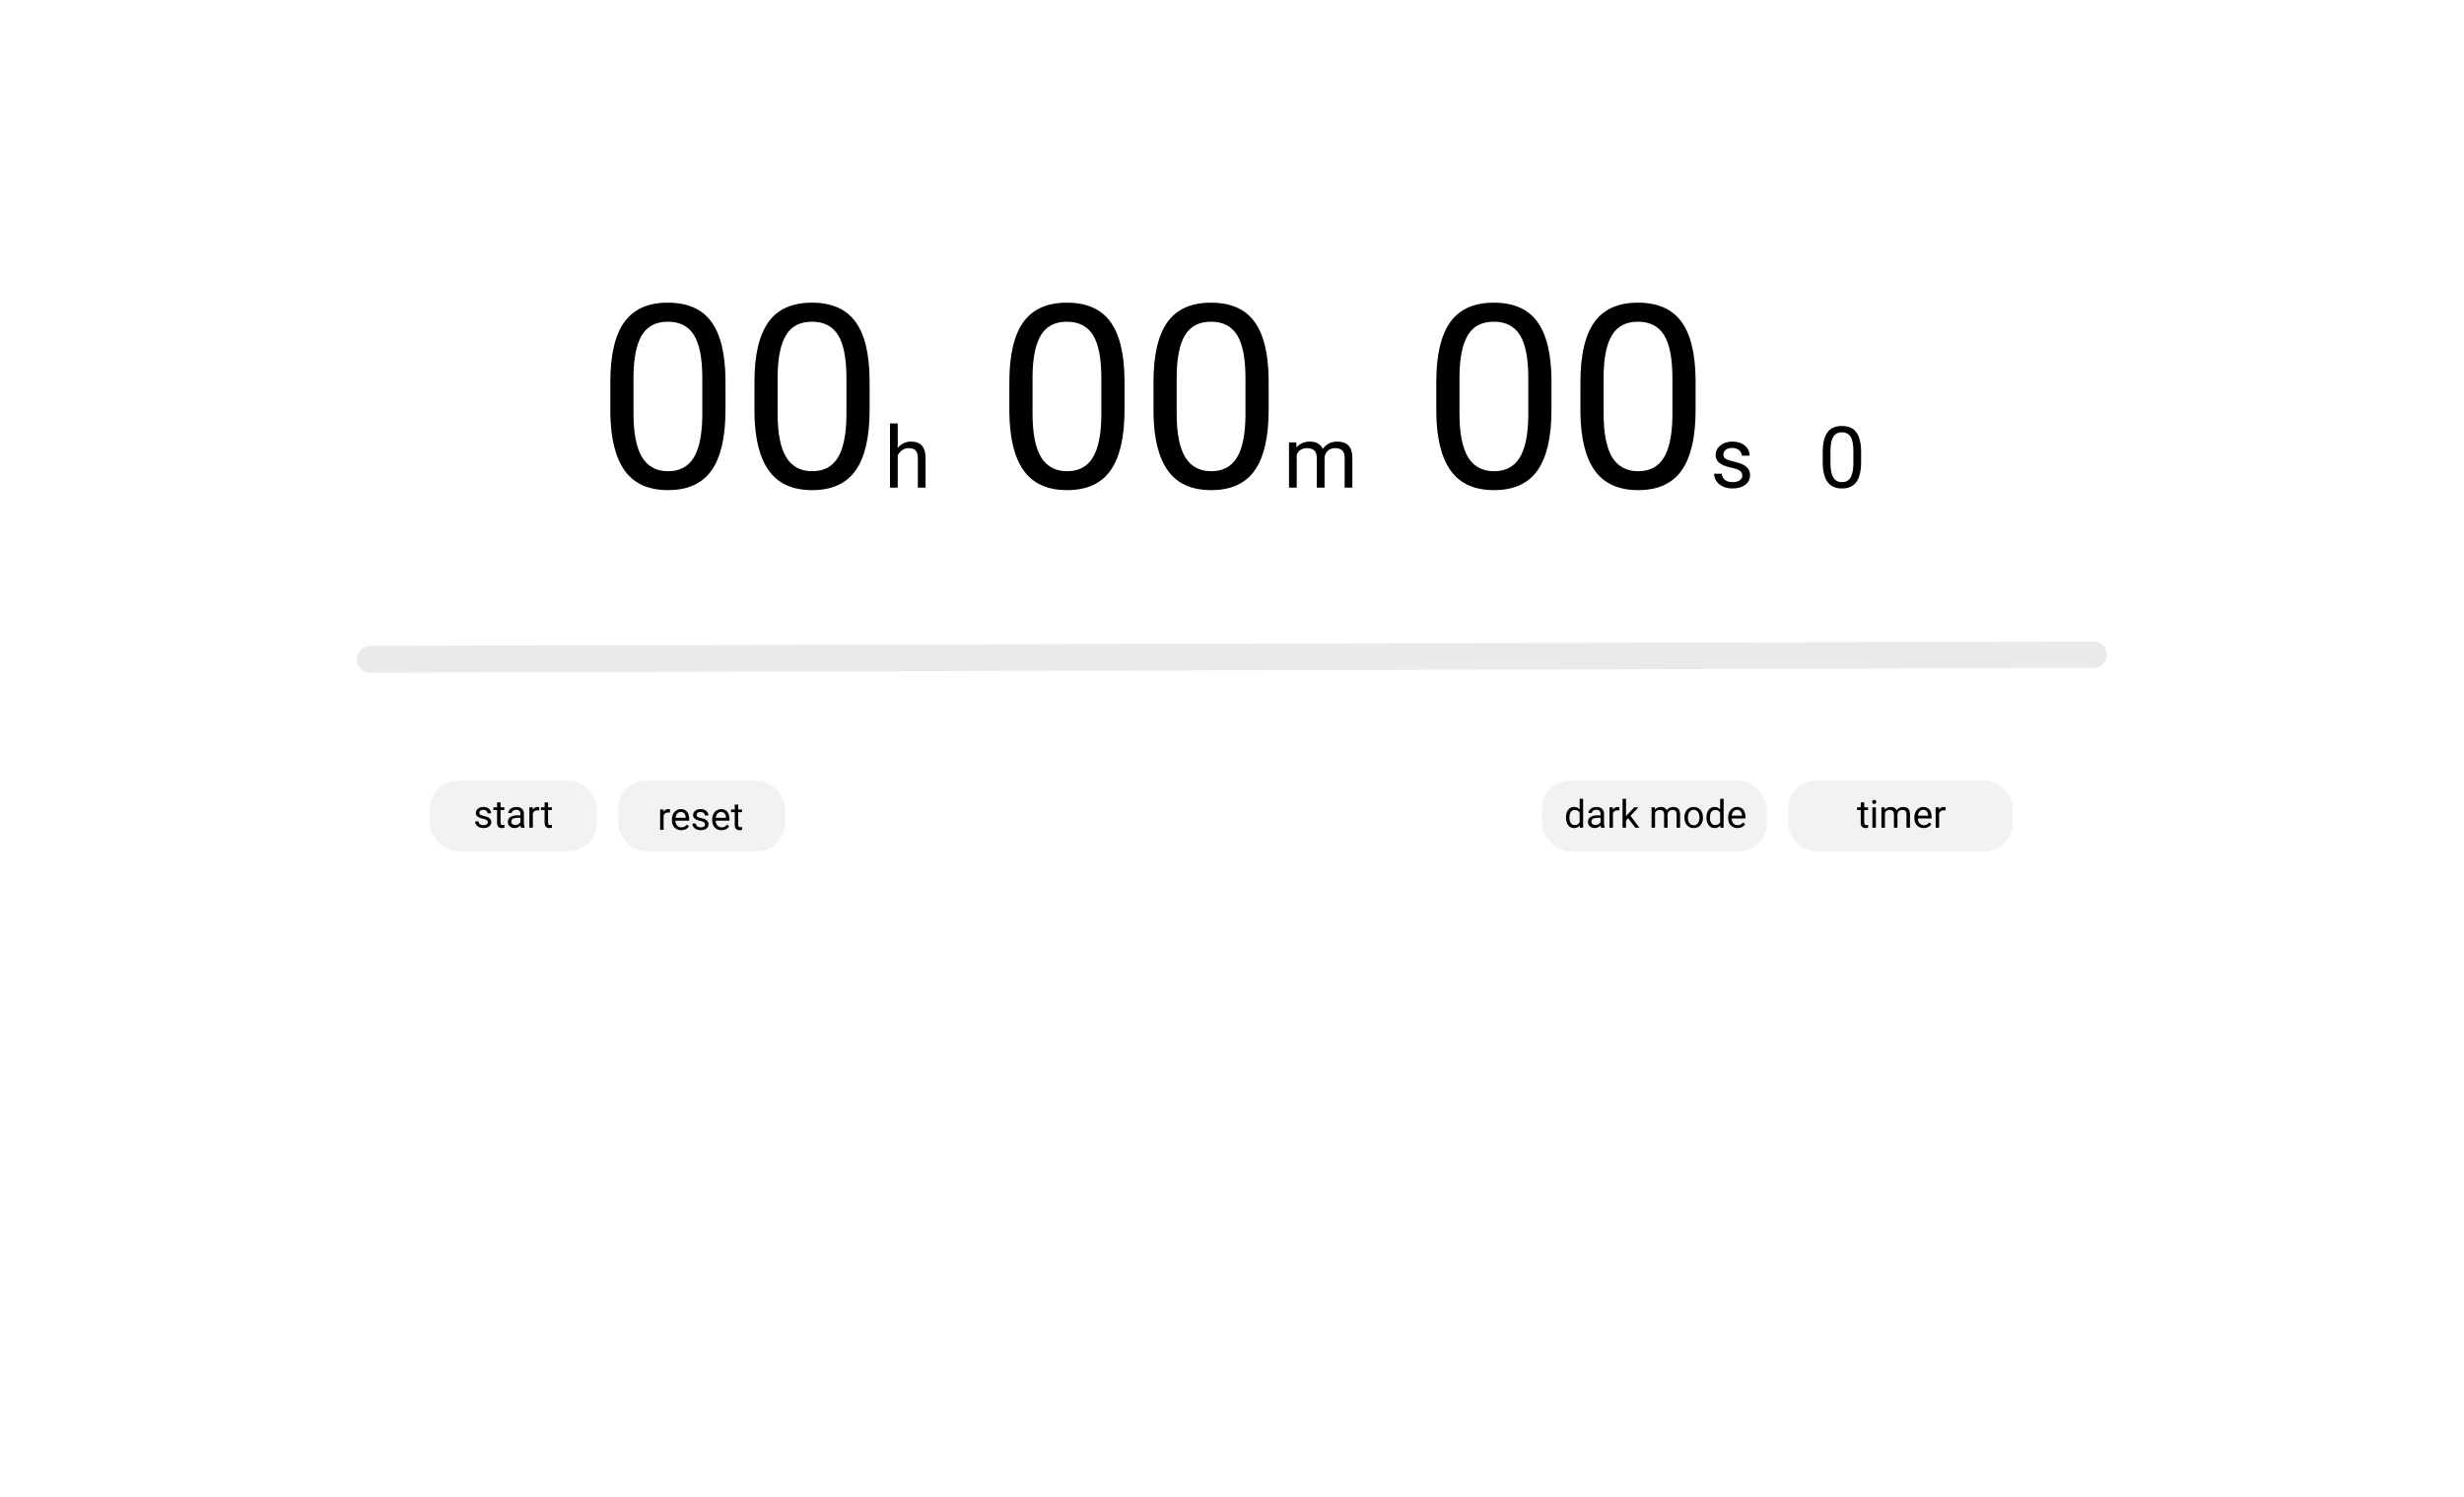 <svg width="1152" height="700" viewBox="0 0 1152 700" fill="none" xmlns="http://www.w3.org/2000/svg">
<rect width="1152" height="700" fill="white"/>
<path d="M339.191 191.613C339.191 204.309 337.023 213.742 332.688 219.914C328.352 226.086 321.574 229.172 312.355 229.172C303.254 229.172 296.516 226.164 292.141 220.148C287.766 214.094 285.5 205.07 285.344 193.078V178.605C285.344 166.066 287.512 156.75 291.848 150.656C296.184 144.562 302.98 141.516 312.238 141.516C321.418 141.516 328.176 144.465 332.512 150.363C336.848 156.223 339.074 165.285 339.191 177.551V191.613ZM328.352 176.789C328.352 167.609 327.062 160.93 324.484 156.75C321.906 152.531 317.824 150.422 312.238 150.422C306.691 150.422 302.648 152.512 300.109 156.691C297.57 160.871 296.262 167.297 296.184 175.969V193.312C296.184 202.531 297.512 209.348 300.168 213.762C302.863 218.137 306.926 220.324 312.355 220.324C317.707 220.324 321.672 218.254 324.25 214.113C326.867 209.973 328.234 203.449 328.352 194.543V176.789ZM406.574 191.613C406.574 204.309 404.406 213.742 400.07 219.914C395.734 226.086 388.957 229.172 379.738 229.172C370.637 229.172 363.898 226.164 359.523 220.148C355.148 214.094 352.883 205.07 352.727 193.078V178.605C352.727 166.066 354.895 156.75 359.23 150.656C363.566 144.562 370.363 141.516 379.621 141.516C388.801 141.516 395.559 144.465 399.895 150.363C404.23 156.223 406.457 165.285 406.574 177.551V191.613ZM395.734 176.789C395.734 167.609 394.445 160.93 391.867 156.75C389.289 152.531 385.207 150.422 379.621 150.422C374.074 150.422 370.031 152.512 367.492 156.691C364.953 160.871 363.645 167.297 363.566 175.969V193.312C363.566 202.531 364.895 209.348 367.551 213.762C370.246 218.137 374.309 220.324 379.738 220.324C385.09 220.324 389.055 218.254 391.633 214.113C394.25 209.973 395.617 203.449 395.734 194.543V176.789ZM419.719 209.426C421.32 207.46 423.404 206.477 425.969 206.477C430.435 206.477 432.688 208.996 432.727 214.035V228H429.113V214.016C429.1 212.492 428.749 211.366 428.059 210.637C427.382 209.908 426.32 209.543 424.875 209.543C423.703 209.543 422.674 209.855 421.789 210.48C420.904 211.105 420.214 211.926 419.719 212.941V228H416.105V198H419.719V209.426ZM525.754 191.613C525.754 204.309 523.586 213.742 519.25 219.914C514.914 226.086 508.137 229.172 498.918 229.172C489.816 229.172 483.078 226.164 478.703 220.148C474.328 214.094 472.062 205.07 471.906 193.078V178.605C471.906 166.066 474.074 156.75 478.41 150.656C482.746 144.562 489.543 141.516 498.801 141.516C507.98 141.516 514.738 144.465 519.074 150.363C523.41 156.223 525.637 165.285 525.754 177.551V191.613ZM514.914 176.789C514.914 167.609 513.625 160.93 511.047 156.75C508.469 152.531 504.387 150.422 498.801 150.422C493.254 150.422 489.211 152.512 486.672 156.691C484.133 160.871 482.824 167.297 482.746 175.969V193.312C482.746 202.531 484.074 209.348 486.73 213.762C489.426 218.137 493.488 220.324 498.918 220.324C504.27 220.324 508.234 218.254 510.812 214.113C513.43 209.973 514.797 203.449 514.914 194.543V176.789ZM593.137 191.613C593.137 204.309 590.969 213.742 586.633 219.914C582.297 226.086 575.52 229.172 566.301 229.172C557.199 229.172 550.461 226.164 546.086 220.148C541.711 214.094 539.445 205.07 539.289 193.078V178.605C539.289 166.066 541.457 156.75 545.793 150.656C550.129 144.562 556.926 141.516 566.184 141.516C575.363 141.516 582.121 144.465 586.457 150.363C590.793 156.223 593.02 165.285 593.137 177.551V191.613ZM582.297 176.789C582.297 167.609 581.008 160.93 578.43 156.75C575.852 152.531 571.77 150.422 566.184 150.422C560.637 150.422 556.594 152.512 554.055 156.691C551.516 160.871 550.207 167.297 550.129 175.969V193.312C550.129 202.531 551.457 209.348 554.113 213.762C556.809 218.137 560.871 220.324 566.301 220.324C571.652 220.324 575.617 218.254 578.195 214.113C580.812 209.973 582.18 203.449 582.297 194.543V176.789ZM606.066 206.867L606.164 209.211C607.714 207.388 609.803 206.477 612.434 206.477C615.389 206.477 617.401 207.609 618.469 209.875C619.172 208.859 620.083 208.039 621.203 207.414C622.336 206.789 623.671 206.477 625.207 206.477C629.842 206.477 632.199 208.931 632.277 213.84V228H628.664V214.055C628.664 212.544 628.319 211.418 627.629 210.676C626.939 209.921 625.78 209.543 624.152 209.543C622.811 209.543 621.698 209.947 620.812 210.754C619.927 211.548 619.413 212.622 619.27 213.977V228H615.637V214.152C615.637 211.079 614.133 209.543 611.125 209.543C608.755 209.543 607.134 210.552 606.262 212.57V228H602.648V206.867H606.066ZM725.363 191.613C725.363 204.309 723.195 213.742 718.859 219.914C714.523 226.086 707.746 229.172 698.527 229.172C689.426 229.172 682.688 226.164 678.312 220.148C673.938 214.094 671.672 205.07 671.516 193.078V178.605C671.516 166.066 673.684 156.75 678.02 150.656C682.355 144.562 689.152 141.516 698.41 141.516C707.59 141.516 714.348 144.465 718.684 150.363C723.02 156.223 725.246 165.285 725.363 177.551V191.613ZM714.523 176.789C714.523 167.609 713.234 160.93 710.656 156.75C708.078 152.531 703.996 150.422 698.41 150.422C692.863 150.422 688.82 152.512 686.281 156.691C683.742 160.871 682.434 167.297 682.355 175.969V193.312C682.355 202.531 683.684 209.348 686.34 213.762C689.035 218.137 693.098 220.324 698.527 220.324C703.879 220.324 707.844 218.254 710.422 214.113C713.039 209.973 714.406 203.449 714.523 194.543V176.789ZM792.746 191.613C792.746 204.309 790.578 213.742 786.242 219.914C781.906 226.086 775.129 229.172 765.91 229.172C756.809 229.172 750.07 226.164 745.695 220.148C741.32 214.094 739.055 205.07 738.898 193.078V178.605C738.898 166.066 741.066 156.75 745.402 150.656C749.738 144.562 756.535 141.516 765.793 141.516C774.973 141.516 781.73 144.465 786.066 150.363C790.402 156.223 792.629 165.285 792.746 177.551V191.613ZM781.906 176.789C781.906 167.609 780.617 160.93 778.039 156.75C775.461 152.531 771.379 150.422 765.793 150.422C760.246 150.422 756.203 152.512 753.664 156.691C751.125 160.871 749.816 167.297 749.738 175.969V193.312C749.738 202.531 751.066 209.348 753.723 213.762C756.418 218.137 760.48 220.324 765.91 220.324C771.262 220.324 775.227 218.254 777.805 214.113C780.422 209.973 781.789 203.449 781.906 194.543V176.789ZM814.582 222.395C814.582 221.418 814.211 220.663 813.469 220.129C812.74 219.582 811.457 219.113 809.621 218.723C807.798 218.332 806.346 217.863 805.266 217.316C804.198 216.77 803.404 216.118 802.883 215.363C802.375 214.608 802.121 213.71 802.121 212.668C802.121 210.936 802.85 209.471 804.309 208.273C805.78 207.076 807.655 206.477 809.934 206.477C812.329 206.477 814.27 207.095 815.754 208.332C817.251 209.569 818 211.151 818 213.078H814.367C814.367 212.089 813.944 211.236 813.098 210.52C812.264 209.803 811.21 209.445 809.934 209.445C808.618 209.445 807.59 209.732 806.848 210.305C806.105 210.878 805.734 211.626 805.734 212.551C805.734 213.423 806.079 214.081 806.77 214.523C807.46 214.966 808.703 215.389 810.5 215.793C812.31 216.197 813.775 216.678 814.895 217.238C816.014 217.798 816.841 218.475 817.375 219.27C817.922 220.051 818.195 221.008 818.195 222.141C818.195 224.029 817.44 225.546 815.93 226.691C814.419 227.824 812.46 228.391 810.051 228.391C808.358 228.391 806.861 228.091 805.559 227.492C804.257 226.893 803.234 226.06 802.492 224.992C801.763 223.911 801.398 222.746 801.398 221.496H805.012C805.077 222.707 805.559 223.671 806.457 224.387C807.368 225.09 808.566 225.441 810.051 225.441C811.418 225.441 812.512 225.168 813.332 224.621C814.165 224.061 814.582 223.319 814.582 222.395ZM870.129 215.871C870.129 220.103 869.406 223.247 867.961 225.305C866.516 227.362 864.257 228.391 861.184 228.391C858.15 228.391 855.904 227.388 854.445 225.383C852.987 223.365 852.232 220.357 852.18 216.359V211.535C852.18 207.355 852.902 204.25 854.348 202.219C855.793 200.188 858.059 199.172 861.145 199.172C864.204 199.172 866.457 200.155 867.902 202.121C869.348 204.074 870.09 207.095 870.129 211.184V215.871ZM866.516 210.93C866.516 207.87 866.086 205.643 865.227 204.25C864.367 202.844 863.007 202.141 861.145 202.141C859.296 202.141 857.948 202.837 857.102 204.23C856.255 205.624 855.819 207.766 855.793 210.656V216.438C855.793 219.51 856.236 221.783 857.121 223.254C858.02 224.712 859.374 225.441 861.184 225.441C862.967 225.441 864.289 224.751 865.148 223.371C866.021 221.991 866.477 219.816 866.516 216.848V210.93Z" fill="black"/>
<path d="M166.829 308.26C166.82 304.792 169.624 301.974 173.092 301.965L978.821 299.971C982.244 299.962 985.023 302.736 985.021 306.159V306.159C985.018 309.567 982.26 312.331 978.853 312.34L173.125 314.522C169.657 314.531 166.839 311.728 166.829 308.26V308.26Z" fill="#EAEAEA"/>
<rect x="201" y="365" width="78" height="33" rx="13" fill="#F2F2F2"/>
<rect x="289" y="365" width="78" height="33" rx="13" fill="#F2F2F2"/>
<rect x="721" y="365" width="105" height="33" rx="13" fill="#F2F2F2"/>
<path d="M732.138 382.166C732.138 380.707 732.483 379.535 733.175 378.65C733.866 377.76 734.771 377.314 735.891 377.314C737.004 377.314 737.886 377.695 738.536 378.457V373.5H740.162V387H738.668L738.589 385.98C737.938 386.777 737.033 387.176 735.873 387.176C734.771 387.176 733.872 386.725 733.175 385.822C732.483 384.92 732.138 383.742 732.138 382.289V382.166ZM733.764 382.351C733.764 383.429 733.986 384.272 734.432 384.882C734.877 385.491 735.492 385.796 736.277 385.796C737.309 385.796 738.062 385.333 738.536 384.407V380.039C738.05 379.143 737.303 378.694 736.295 378.694C735.498 378.694 734.877 379.002 734.432 379.617C733.986 380.232 733.764 381.144 733.764 382.351ZM748.564 387C748.471 386.812 748.395 386.479 748.336 385.998C747.58 386.783 746.678 387.176 745.629 387.176C744.691 387.176 743.921 386.912 743.317 386.385C742.72 385.852 742.421 385.178 742.421 384.363C742.421 383.373 742.796 382.605 743.546 382.061C744.302 381.51 745.362 381.234 746.728 381.234H748.31V380.487C748.31 379.919 748.14 379.468 747.8 379.134C747.46 378.794 746.959 378.624 746.297 378.624C745.717 378.624 745.23 378.771 744.838 379.063C744.445 379.356 744.249 379.711 744.249 380.127H742.614C742.614 379.652 742.781 379.195 743.115 378.756C743.455 378.311 743.912 377.959 744.486 377.701C745.066 377.443 745.702 377.314 746.394 377.314C747.489 377.314 748.348 377.59 748.969 378.141C749.59 378.686 749.912 379.438 749.936 380.399V384.776C749.936 385.649 750.047 386.344 750.27 386.859V387H748.564ZM745.866 385.761C746.376 385.761 746.859 385.629 747.316 385.365C747.773 385.102 748.104 384.759 748.31 384.337V382.386H747.035C745.043 382.386 744.047 382.969 744.047 384.135C744.047 384.645 744.217 385.043 744.557 385.33C744.896 385.617 745.333 385.761 745.866 385.761ZM757.081 378.949C756.835 378.908 756.568 378.888 756.281 378.888C755.215 378.888 754.491 379.342 754.11 380.25V387H752.484V377.49H754.066L754.093 378.589C754.626 377.739 755.382 377.314 756.36 377.314C756.677 377.314 756.917 377.355 757.081 377.438V378.949ZM761.238 382.597L760.219 383.66V387H758.593V373.5H760.219V381.665L761.089 380.619L764.051 377.49H766.028L762.328 381.463L766.459 387H764.552L761.238 382.597ZM773.701 377.49L773.745 378.545C774.442 377.725 775.383 377.314 776.566 377.314C777.896 377.314 778.802 377.824 779.282 378.844C779.599 378.387 780.009 378.018 780.513 377.736C781.022 377.455 781.623 377.314 782.314 377.314C784.4 377.314 785.461 378.419 785.496 380.628V387H783.87V380.725C783.87 380.045 783.715 379.538 783.404 379.204C783.094 378.864 782.572 378.694 781.84 378.694C781.236 378.694 780.735 378.876 780.337 379.239C779.938 379.597 779.707 380.08 779.643 380.689V387H778.008V380.769C778.008 379.386 777.331 378.694 775.978 378.694C774.911 378.694 774.182 379.148 773.789 380.057V387H772.163V377.49H773.701ZM787.526 382.157C787.526 381.226 787.708 380.388 788.071 379.644C788.44 378.899 788.95 378.325 789.601 377.921C790.257 377.517 791.004 377.314 791.842 377.314C793.137 377.314 794.183 377.763 794.979 378.659C795.782 379.556 796.184 380.748 796.184 382.236V382.351C796.184 383.276 796.005 384.108 795.647 384.847C795.296 385.579 794.789 386.15 794.127 386.561C793.471 386.971 792.715 387.176 791.859 387.176C790.57 387.176 789.524 386.728 788.722 385.831C787.925 384.935 787.526 383.748 787.526 382.271V382.157ZM789.161 382.351C789.161 383.405 789.404 384.252 789.891 384.891C790.383 385.529 791.039 385.849 791.859 385.849C792.686 385.849 793.342 385.526 793.828 384.882C794.314 384.231 794.558 383.323 794.558 382.157C794.558 381.114 794.309 380.271 793.811 379.626C793.318 378.976 792.662 378.65 791.842 378.65C791.039 378.65 790.392 378.97 789.899 379.608C789.407 380.247 789.161 381.161 789.161 382.351ZM797.827 382.166C797.827 380.707 798.173 379.535 798.864 378.65C799.556 377.76 800.461 377.314 801.58 377.314C802.693 377.314 803.575 377.695 804.226 378.457V373.5H805.852V387H804.357L804.278 385.98C803.628 386.777 802.723 387.176 801.562 387.176C800.461 387.176 799.562 386.725 798.864 385.822C798.173 384.92 797.827 383.742 797.827 382.289V382.166ZM799.453 382.351C799.453 383.429 799.676 384.272 800.121 384.882C800.566 385.491 801.182 385.796 801.967 385.796C802.998 385.796 803.751 385.333 804.226 384.407V380.039C803.739 379.143 802.992 378.694 801.984 378.694C801.188 378.694 800.566 379.002 800.121 379.617C799.676 380.232 799.453 381.144 799.453 382.351ZM812.329 387.176C811.04 387.176 809.991 386.754 809.183 385.91C808.374 385.061 807.97 383.927 807.97 382.509V382.21C807.97 381.267 808.148 380.426 808.506 379.688C808.869 378.943 809.373 378.363 810.018 377.947C810.668 377.525 811.371 377.314 812.127 377.314C813.363 377.314 814.324 377.722 815.01 378.536C815.695 379.351 816.038 380.517 816.038 382.034V382.711H809.596C809.619 383.648 809.892 384.407 810.413 384.987C810.94 385.562 811.608 385.849 812.417 385.849C812.991 385.849 813.478 385.731 813.876 385.497C814.274 385.263 814.623 384.952 814.922 384.565L815.915 385.339C815.118 386.563 813.923 387.176 812.329 387.176ZM812.127 378.65C811.471 378.65 810.92 378.891 810.475 379.371C810.029 379.846 809.754 380.514 809.648 381.375H814.412V381.252C814.365 380.426 814.143 379.787 813.744 379.336C813.346 378.879 812.807 378.65 812.127 378.65Z" fill="black"/>
<rect x="836" y="365" width="105" height="33" rx="13" fill="#F2F2F2"/>
<path d="M228.073 384.478C228.073 384.038 227.906 383.698 227.572 383.458C227.244 383.212 226.667 383.001 225.841 382.825C225.021 382.649 224.367 382.438 223.881 382.192C223.4 381.946 223.043 381.653 222.809 381.313C222.58 380.974 222.466 380.569 222.466 380.101C222.466 379.321 222.794 378.662 223.45 378.123C224.112 377.584 224.956 377.314 225.981 377.314C227.06 377.314 227.933 377.593 228.601 378.149C229.274 378.706 229.611 379.418 229.611 380.285H227.977C227.977 379.84 227.786 379.456 227.405 379.134C227.03 378.812 226.556 378.65 225.981 378.65C225.39 378.65 224.927 378.779 224.593 379.037C224.259 379.295 224.092 379.632 224.092 380.048C224.092 380.44 224.247 380.736 224.558 380.936C224.868 381.135 225.428 381.325 226.236 381.507C227.051 381.688 227.71 381.905 228.214 382.157C228.718 382.409 229.09 382.714 229.33 383.071C229.576 383.423 229.699 383.854 229.699 384.363C229.699 385.213 229.359 385.896 228.68 386.411C228 386.921 227.118 387.176 226.034 387.176C225.272 387.176 224.599 387.041 224.013 386.771C223.427 386.502 222.967 386.127 222.633 385.646C222.305 385.16 222.141 384.636 222.141 384.073H223.767C223.796 384.618 224.013 385.052 224.417 385.374C224.827 385.69 225.366 385.849 226.034 385.849C226.649 385.849 227.142 385.726 227.511 385.479C227.886 385.228 228.073 384.894 228.073 384.478ZM234.023 375.188V377.49H235.799V378.747H234.023V384.645C234.023 385.025 234.103 385.312 234.261 385.506C234.419 385.693 234.688 385.787 235.069 385.787C235.257 385.787 235.515 385.752 235.843 385.682V387C235.415 387.117 234.999 387.176 234.595 387.176C233.868 387.176 233.32 386.956 232.951 386.517C232.582 386.077 232.397 385.453 232.397 384.645V378.747H230.666V377.49H232.397V375.188H234.023ZM243.577 387C243.483 386.812 243.407 386.479 243.349 385.998C242.593 386.783 241.69 387.176 240.642 387.176C239.704 387.176 238.934 386.912 238.33 386.385C237.732 385.852 237.434 385.178 237.434 384.363C237.434 383.373 237.809 382.605 238.559 382.061C239.314 381.51 240.375 381.234 241.74 381.234H243.322V380.487C243.322 379.919 243.152 379.468 242.812 379.134C242.473 378.794 241.972 378.624 241.31 378.624C240.729 378.624 240.243 378.771 239.851 379.063C239.458 379.356 239.262 379.711 239.262 380.127H237.627C237.627 379.652 237.794 379.195 238.128 378.756C238.468 378.311 238.925 377.959 239.499 377.701C240.079 377.443 240.715 377.314 241.406 377.314C242.502 377.314 243.36 377.59 243.981 378.141C244.603 378.686 244.925 379.438 244.948 380.399V384.776C244.948 385.649 245.06 386.344 245.282 386.859V387H243.577ZM240.879 385.761C241.389 385.761 241.872 385.629 242.329 385.365C242.786 385.102 243.117 384.759 243.322 384.337V382.386H242.048C240.056 382.386 239.06 382.969 239.06 384.135C239.06 384.645 239.229 385.043 239.569 385.33C239.909 385.617 240.346 385.761 240.879 385.761ZM252.094 378.949C251.848 378.908 251.581 378.888 251.294 378.888C250.228 378.888 249.504 379.342 249.123 380.25V387H247.497V377.49H249.079L249.105 378.589C249.639 377.739 250.395 377.314 251.373 377.314C251.689 377.314 251.93 377.355 252.094 377.438V378.949ZM256.242 375.188V377.49H258.018V378.747H256.242V384.645C256.242 385.025 256.321 385.312 256.479 385.506C256.638 385.693 256.907 385.787 257.288 385.787C257.476 385.787 257.733 385.752 258.062 385.682V387C257.634 387.117 257.218 387.176 256.813 387.176C256.087 387.176 255.539 386.956 255.17 386.517C254.801 386.077 254.616 385.453 254.616 384.645V378.747H252.885V377.49H254.616V375.188H256.242Z" fill="black"/>
<path d="M313.235 379.949C312.989 379.908 312.723 379.888 312.436 379.888C311.369 379.888 310.646 380.342 310.265 381.25V388H308.639V378.49H310.221L310.247 379.589C310.78 378.739 311.536 378.314 312.515 378.314C312.831 378.314 313.071 378.355 313.235 378.438V379.949ZM318.509 388.176C317.22 388.176 316.171 387.754 315.362 386.91C314.554 386.061 314.149 384.927 314.149 383.509V383.21C314.149 382.267 314.328 381.426 314.686 380.688C315.049 379.943 315.553 379.363 316.197 378.947C316.848 378.525 317.551 378.314 318.307 378.314C319.543 378.314 320.504 378.722 321.189 379.536C321.875 380.351 322.218 381.517 322.218 383.034V383.711H315.775C315.799 384.648 316.071 385.407 316.593 385.987C317.12 386.562 317.788 386.849 318.597 386.849C319.171 386.849 319.657 386.731 320.056 386.497C320.454 386.263 320.803 385.952 321.102 385.565L322.095 386.339C321.298 387.563 320.103 388.176 318.509 388.176ZM318.307 379.65C317.65 379.65 317.1 379.891 316.654 380.371C316.209 380.846 315.934 381.514 315.828 382.375H320.592V382.252C320.545 381.426 320.322 380.787 319.924 380.336C319.525 379.879 318.986 379.65 318.307 379.65ZM329.645 385.478C329.645 385.038 329.478 384.698 329.144 384.458C328.815 384.212 328.238 384.001 327.412 383.825C326.592 383.649 325.938 383.438 325.452 383.192C324.972 382.946 324.614 382.653 324.38 382.313C324.151 381.974 324.037 381.569 324.037 381.101C324.037 380.321 324.365 379.662 325.021 379.123C325.684 378.584 326.527 378.314 327.553 378.314C328.631 378.314 329.504 378.593 330.172 379.149C330.846 379.706 331.183 380.418 331.183 381.285H329.548C329.548 380.84 329.357 380.456 328.977 380.134C328.602 379.812 328.127 379.65 327.553 379.65C326.961 379.65 326.498 379.779 326.164 380.037C325.83 380.295 325.663 380.632 325.663 381.048C325.663 381.44 325.818 381.736 326.129 381.936C326.439 382.135 326.999 382.325 327.808 382.507C328.622 382.688 329.281 382.905 329.785 383.157C330.289 383.409 330.661 383.714 330.901 384.071C331.147 384.423 331.271 384.854 331.271 385.363C331.271 386.213 330.931 386.896 330.251 387.411C329.571 387.921 328.689 388.176 327.605 388.176C326.844 388.176 326.17 388.041 325.584 387.771C324.998 387.502 324.538 387.127 324.204 386.646C323.876 386.16 323.712 385.636 323.712 385.073H325.338C325.367 385.618 325.584 386.052 325.988 386.374C326.398 386.69 326.938 386.849 327.605 386.849C328.221 386.849 328.713 386.726 329.082 386.479C329.457 386.228 329.645 385.894 329.645 385.478ZM337.335 388.176C336.046 388.176 334.997 387.754 334.188 386.91C333.38 386.061 332.976 384.927 332.976 383.509V383.21C332.976 382.267 333.154 381.426 333.512 380.688C333.875 379.943 334.379 379.363 335.023 378.947C335.674 378.525 336.377 378.314 337.133 378.314C338.369 378.314 339.33 378.722 340.016 379.536C340.701 380.351 341.044 381.517 341.044 383.034V383.711H334.602C334.625 384.648 334.897 385.407 335.419 385.987C335.946 386.562 336.614 386.849 337.423 386.849C337.997 386.849 338.483 386.731 338.882 386.497C339.28 386.263 339.629 385.952 339.928 385.565L340.921 386.339C340.124 387.563 338.929 388.176 337.335 388.176ZM337.133 379.65C336.477 379.65 335.926 379.891 335.48 380.371C335.035 380.846 334.76 381.514 334.654 382.375H339.418V382.252C339.371 381.426 339.148 380.787 338.75 380.336C338.352 379.879 337.812 379.65 337.133 379.65ZM345.14 376.188V378.49H346.915V379.747H345.14V385.645C345.14 386.025 345.219 386.312 345.377 386.506C345.535 386.693 345.805 386.787 346.186 386.787C346.373 386.787 346.631 386.752 346.959 386.682V388C346.531 388.117 346.115 388.176 345.711 388.176C344.984 388.176 344.437 387.956 344.067 387.517C343.698 387.077 343.514 386.453 343.514 385.645V379.747H341.782V378.49H343.514V376.188H345.14Z" fill="black"/>
<path d="M871.589 375.188V377.49H873.364V378.747H871.589V384.645C871.589 385.025 871.668 385.312 871.826 385.506C871.984 385.693 872.254 385.787 872.635 385.787C872.822 385.787 873.08 385.752 873.408 385.682V387C872.98 387.117 872.564 387.176 872.16 387.176C871.434 387.176 870.886 386.956 870.517 386.517C870.147 386.077 869.963 385.453 869.963 384.645V378.747H868.231V377.49H869.963V375.188H871.589ZM877.038 387H875.412V377.49H877.038V387ZM875.28 374.968C875.28 374.704 875.359 374.481 875.518 374.3C875.682 374.118 875.922 374.027 876.238 374.027C876.555 374.027 876.795 374.118 876.959 374.3C877.123 374.481 877.205 374.704 877.205 374.968C877.205 375.231 877.123 375.451 876.959 375.627C876.795 375.803 876.555 375.891 876.238 375.891C875.922 375.891 875.682 375.803 875.518 375.627C875.359 375.451 875.28 375.231 875.28 374.968ZM881.178 377.49L881.222 378.545C881.919 377.725 882.859 377.314 884.043 377.314C885.373 377.314 886.278 377.824 886.759 378.844C887.075 378.387 887.485 378.018 887.989 377.736C888.499 377.455 889.1 377.314 889.791 377.314C891.877 377.314 892.938 378.419 892.973 380.628V387H891.347V380.725C891.347 380.045 891.191 379.538 890.881 379.204C890.57 378.864 890.049 378.694 889.316 378.694C888.713 378.694 888.212 378.876 887.813 379.239C887.415 379.597 887.184 380.08 887.119 380.689V387H885.484V380.769C885.484 379.386 884.808 378.694 883.454 378.694C882.388 378.694 881.658 379.148 881.266 380.057V387H879.64V377.49H881.178ZM899.38 387.176C898.091 387.176 897.042 386.754 896.233 385.91C895.425 385.061 895.021 383.927 895.021 382.509V382.21C895.021 381.267 895.199 380.426 895.557 379.688C895.92 378.943 896.424 378.363 897.068 377.947C897.719 377.525 898.422 377.314 899.178 377.314C900.414 377.314 901.375 377.722 902.061 378.536C902.746 379.351 903.089 380.517 903.089 382.034V382.711H896.646C896.67 383.648 896.942 384.407 897.464 384.987C897.991 385.562 898.659 385.849 899.468 385.849C900.042 385.849 900.528 385.731 900.927 385.497C901.325 385.263 901.674 384.952 901.973 384.565L902.966 385.339C902.169 386.563 900.974 387.176 899.38 387.176ZM899.178 378.65C898.521 378.65 897.971 378.891 897.525 379.371C897.08 379.846 896.805 380.514 896.699 381.375H901.463V381.252C901.416 380.426 901.193 379.787 900.795 379.336C900.396 378.879 899.857 378.65 899.178 378.65ZM909.575 378.949C909.329 378.908 909.062 378.888 908.775 378.888C907.709 378.888 906.985 379.342 906.604 380.25V387H904.979V377.49H906.561L906.587 378.589C907.12 377.739 907.876 377.314 908.854 377.314C909.171 377.314 909.411 377.355 909.575 377.438V378.949Z" fill="black"/>
</svg>
